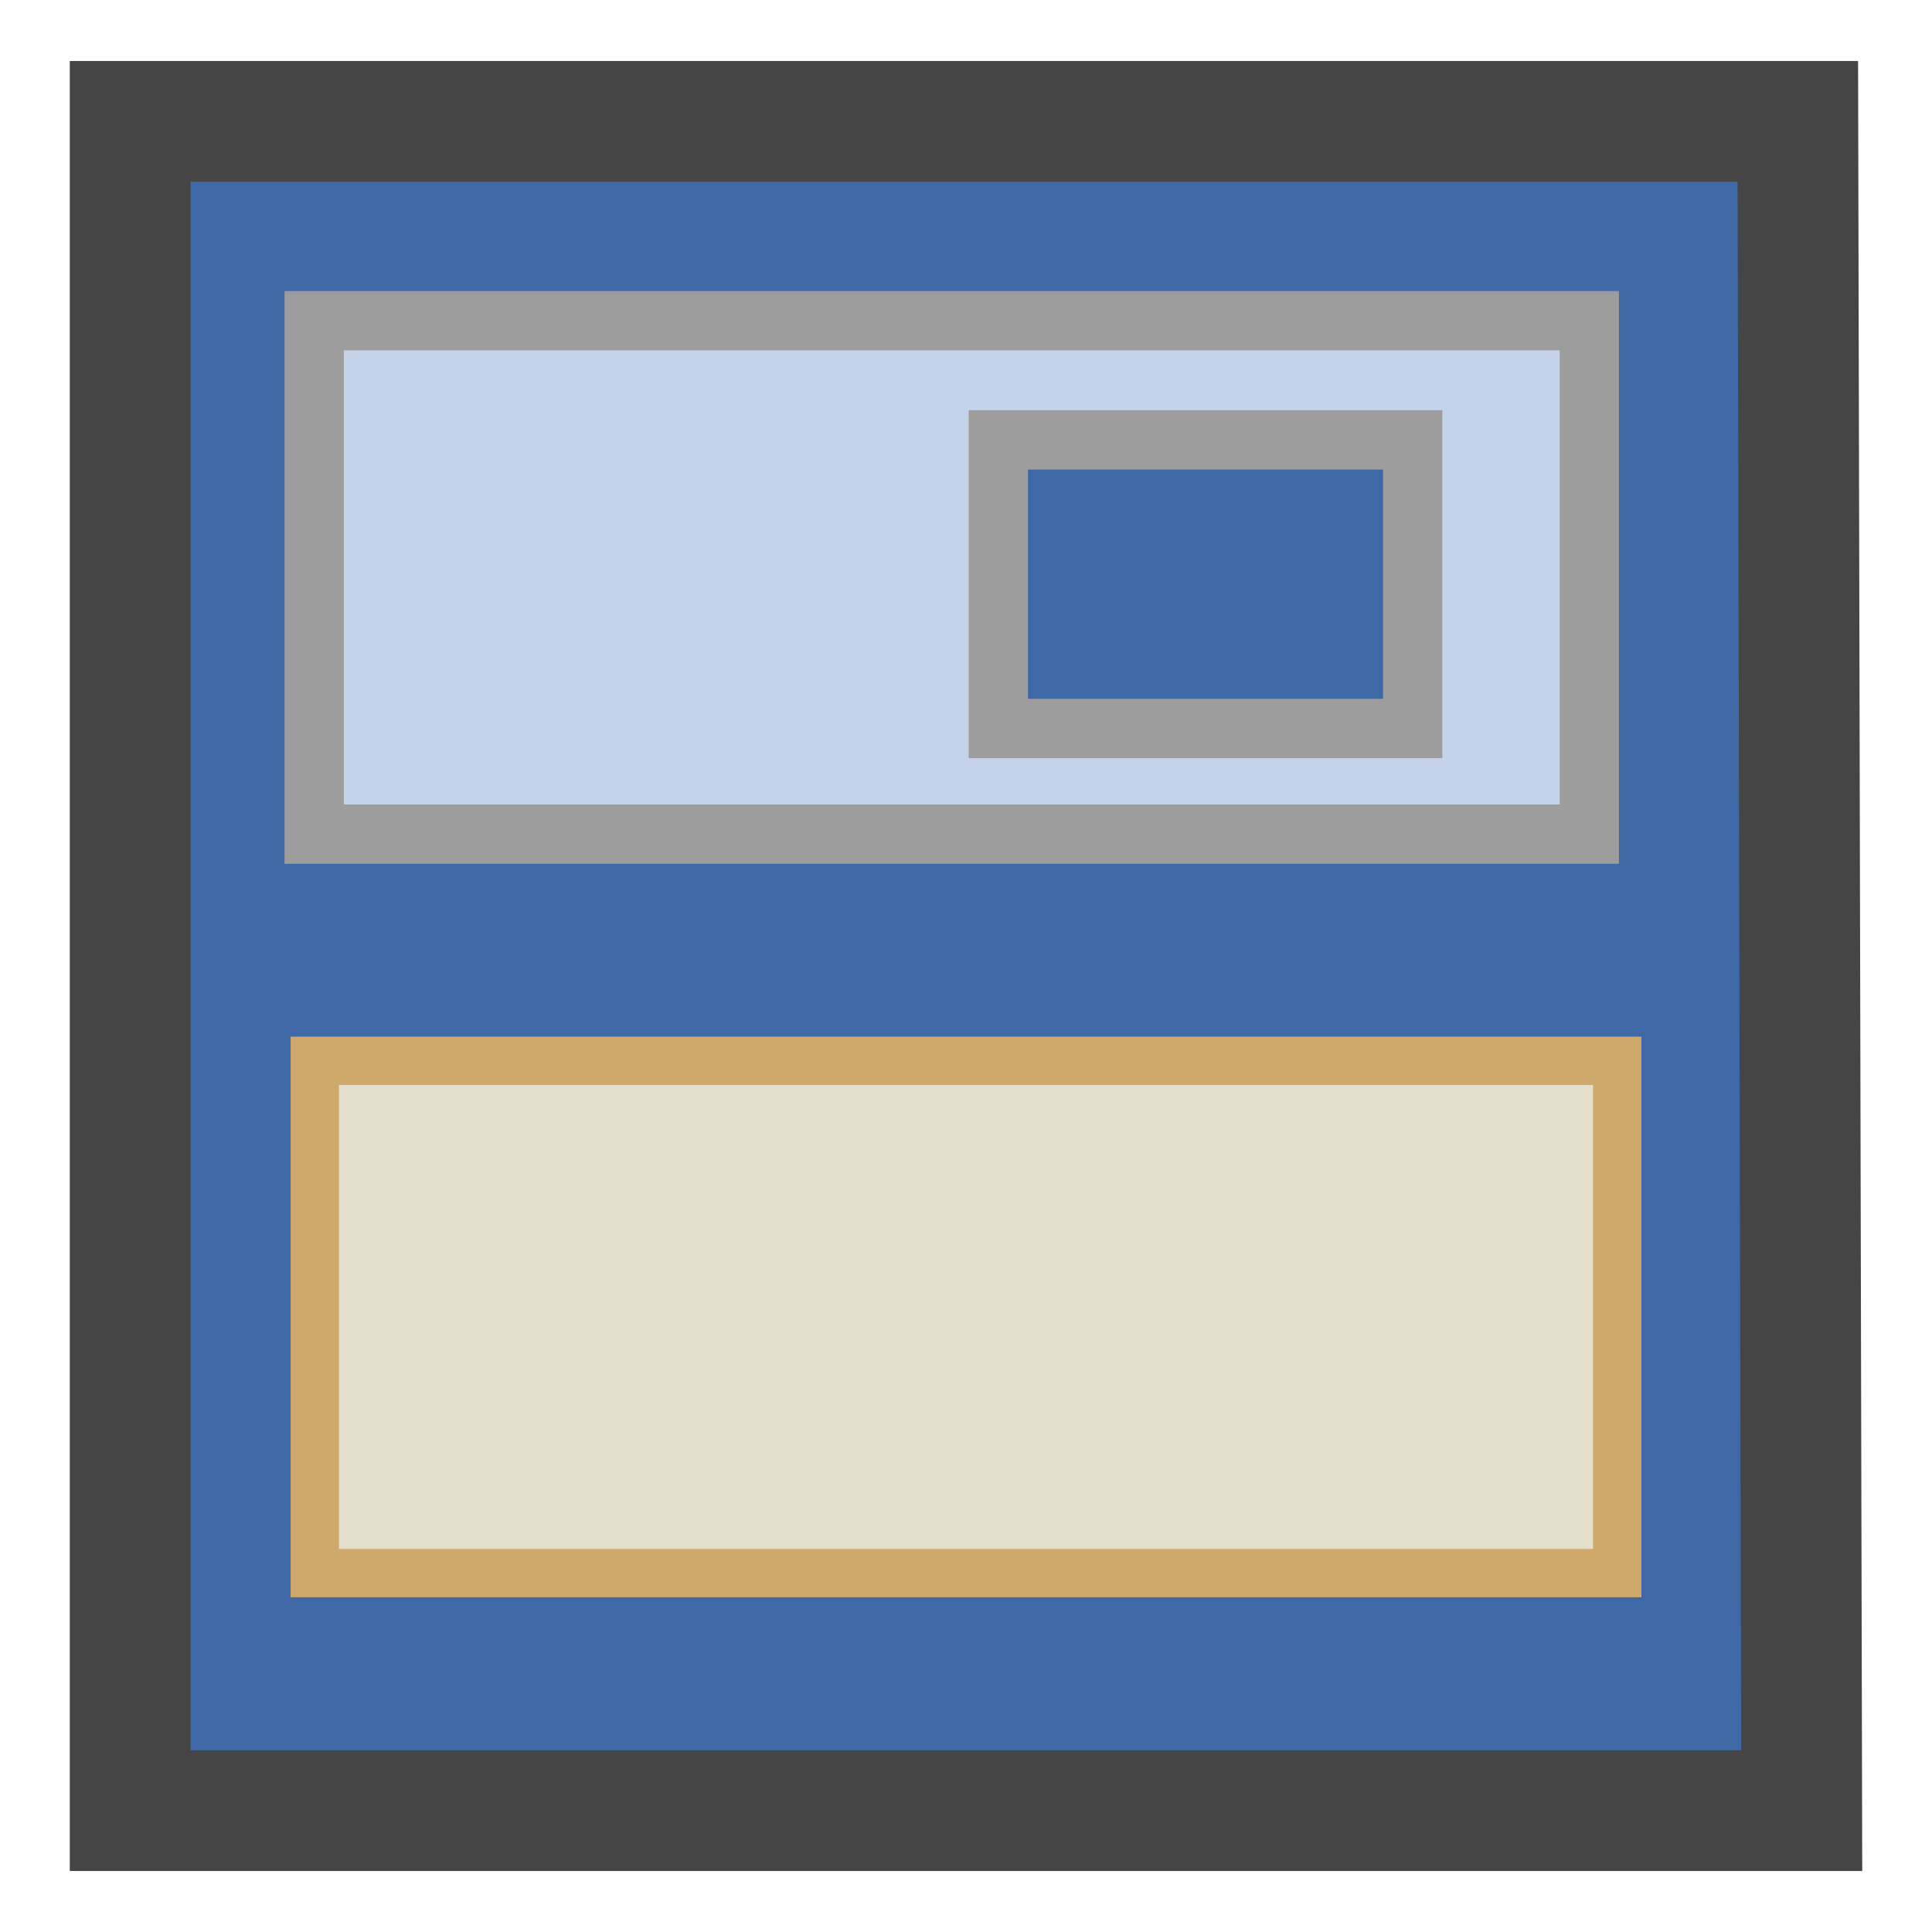<?xml version="1.0" encoding="UTF-8" standalone="no"?>
<svg
   xmlns:dc="http://purl.org/dc/elements/1.1/"
   xmlns:cc="http://creativecommons.org/ns#"
   xmlns:rdf="http://www.w3.org/1999/02/22-rdf-syntax-ns#"
   xmlns:svg="http://www.w3.org/2000/svg"
   xmlns="http://www.w3.org/2000/svg"
   width="16px"
   height="16px"
   viewBox="0 0 16 16"
   version="1.1"
   id="SVGRoot">
  <defs
     id="defs8417" />
  <path
     id="path4862"
     d="M 14.921,14.995 H 1.078 V 1.005 h 6.344 0.967 6.5 z"
     style="fill:#3e68a6;fill-opacity:1;fill-rule:evenodd;stroke:#454545;stroke-width:1px;stroke-linecap:butt;stroke-linejoin:miter;stroke-opacity:1" />
  <rect
     y="8.785"
     x="2.607"
     height="4.243"
     width="10.786"
     id="rect8468"
     style="color:#000000;clip-rule:nonzero;display:inline;overflow:visible;visibility:visible;opacity:1;isolation:auto;mix-blend-mode:normal;color-interpolation:sRGB;color-interpolation-filters:linearRGB;solid-color:#000000;solid-opacity:1;fill:#e3dfca;fill-opacity:1;fill-rule:nonzero;stroke:#cfa96b;stroke-width:0.4;stroke-linecap:butt;stroke-linejoin:miter;stroke-miterlimit:4;stroke-dasharray:none;stroke-dashoffset:0;stroke-opacity:1;paint-order:markers fill stroke;color-rendering:auto;image-rendering:auto;shape-rendering:auto;text-rendering:auto;enable-background:accumulate" />
  <path
     id="rect8468-3"
     d="M 2.602 2.656 L 2.602 6.908 L 13.162 6.908 L 13.162 2.656 L 2.602 2.656 z M 8.268 3.643 L 11.699 3.643 L 11.699 6.033 L 8.268 6.033 L 8.268 3.643 z "
     style="color:#000000;clip-rule:nonzero;display:inline;overflow:visible;visibility:visible;opacity:1;isolation:auto;mix-blend-mode:normal;color-interpolation:sRGB;color-interpolation-filters:linearRGB;solid-color:#000000;solid-opacity:1;fill:#c4d3e9;fill-opacity:1;fill-rule:nonzero;stroke:#9d9d9d;stroke-width:0.491;stroke-linecap:butt;stroke-linejoin:miter;stroke-miterlimit:4;stroke-dasharray:none;stroke-dashoffset:0;stroke-opacity:1;paint-order:markers fill stroke;color-rendering:auto;image-rendering:auto;shape-rendering:auto;text-rendering:auto;enable-background:accumulate" />
</svg>
